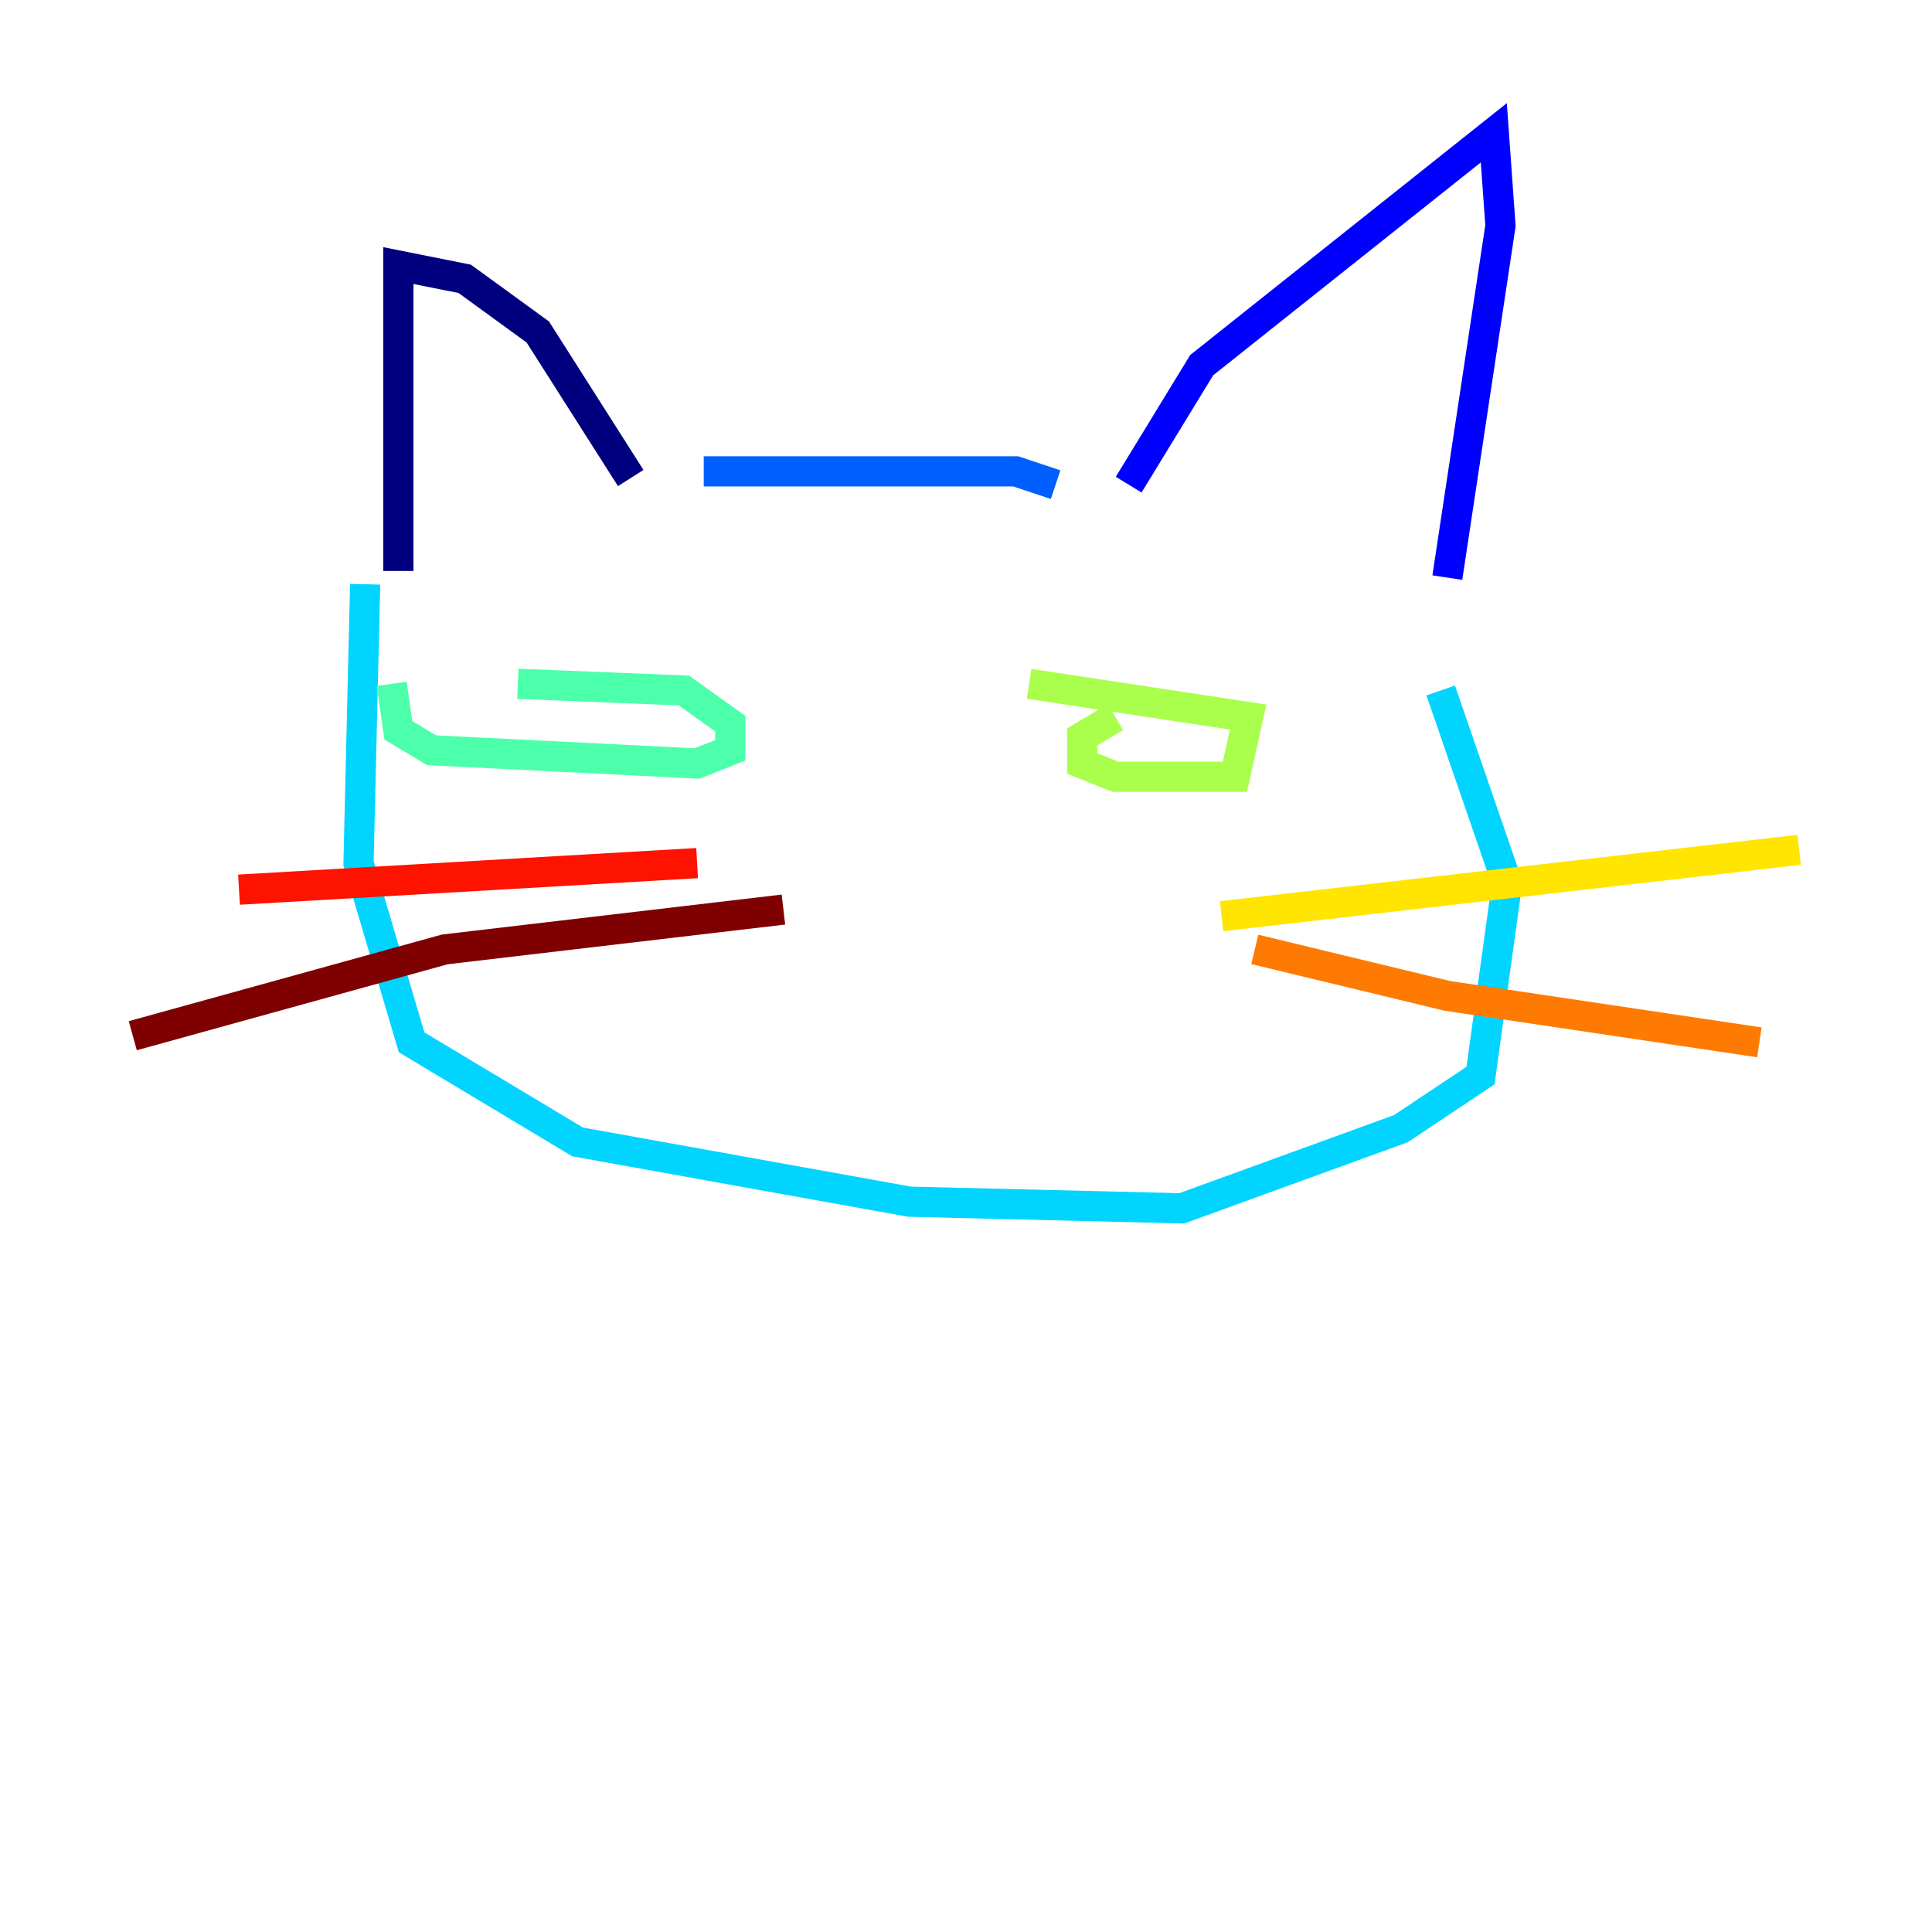<?xml version="1.0" encoding="utf-8" ?>
<svg baseProfile="tiny" height="128" version="1.2" viewBox="0,0,128,128" width="128" xmlns="http://www.w3.org/2000/svg" xmlns:ev="http://www.w3.org/2001/xml-events" xmlns:xlink="http://www.w3.org/1999/xlink"><defs /><polyline fill="none" points="26.392,37.828 26.392,17.595 30.79,18.474 35.629,21.993 41.787,31.67" stroke="#00007f" stroke-width="2" /><polyline fill="none" points="74.777,32.11 79.615,24.192 98.969,8.797 99.409,14.955 95.89,38.268" stroke="#0000fe" stroke-width="2" /><polyline fill="none" points="46.625,31.23 67.299,31.23 69.938,32.11" stroke="#0060ff" stroke-width="2" /><polyline fill="none" points="24.192,38.708 23.753,57.182 27.271,69.058 38.268,75.656 60.261,79.615 78.296,80.055 92.811,74.777 98.089,71.258 99.849,58.502 95.45,45.746" stroke="#00d4ff" stroke-width="2" /><polyline fill="none" points="25.952,45.306 26.392,48.385 28.591,49.705 46.186,50.584 48.385,49.705 48.385,47.945 45.306,45.746 34.309,45.306" stroke="#4cffaa" stroke-width="2" /><polyline fill="none" points="73.897,47.505 71.698,48.825 71.698,50.584 73.897,51.464 81.814,51.464 82.694,47.505 68.179,45.306" stroke="#aaff4c" stroke-width="2" /><polyline fill="none" points="80.935,60.701 119.203,56.302" stroke="#ffe500" stroke-width="2" /><polyline fill="none" points="83.134,62.9 95.89,65.979 116.564,69.058" stroke="#ff7a00" stroke-width="2" /><polyline fill="none" points="46.186,57.182 15.835,58.942" stroke="#fe1200" stroke-width="2" /><polyline fill="none" points="51.904,60.261 29.471,62.9 8.797,68.619" stroke="#7f0000" stroke-width="2" /></svg>
